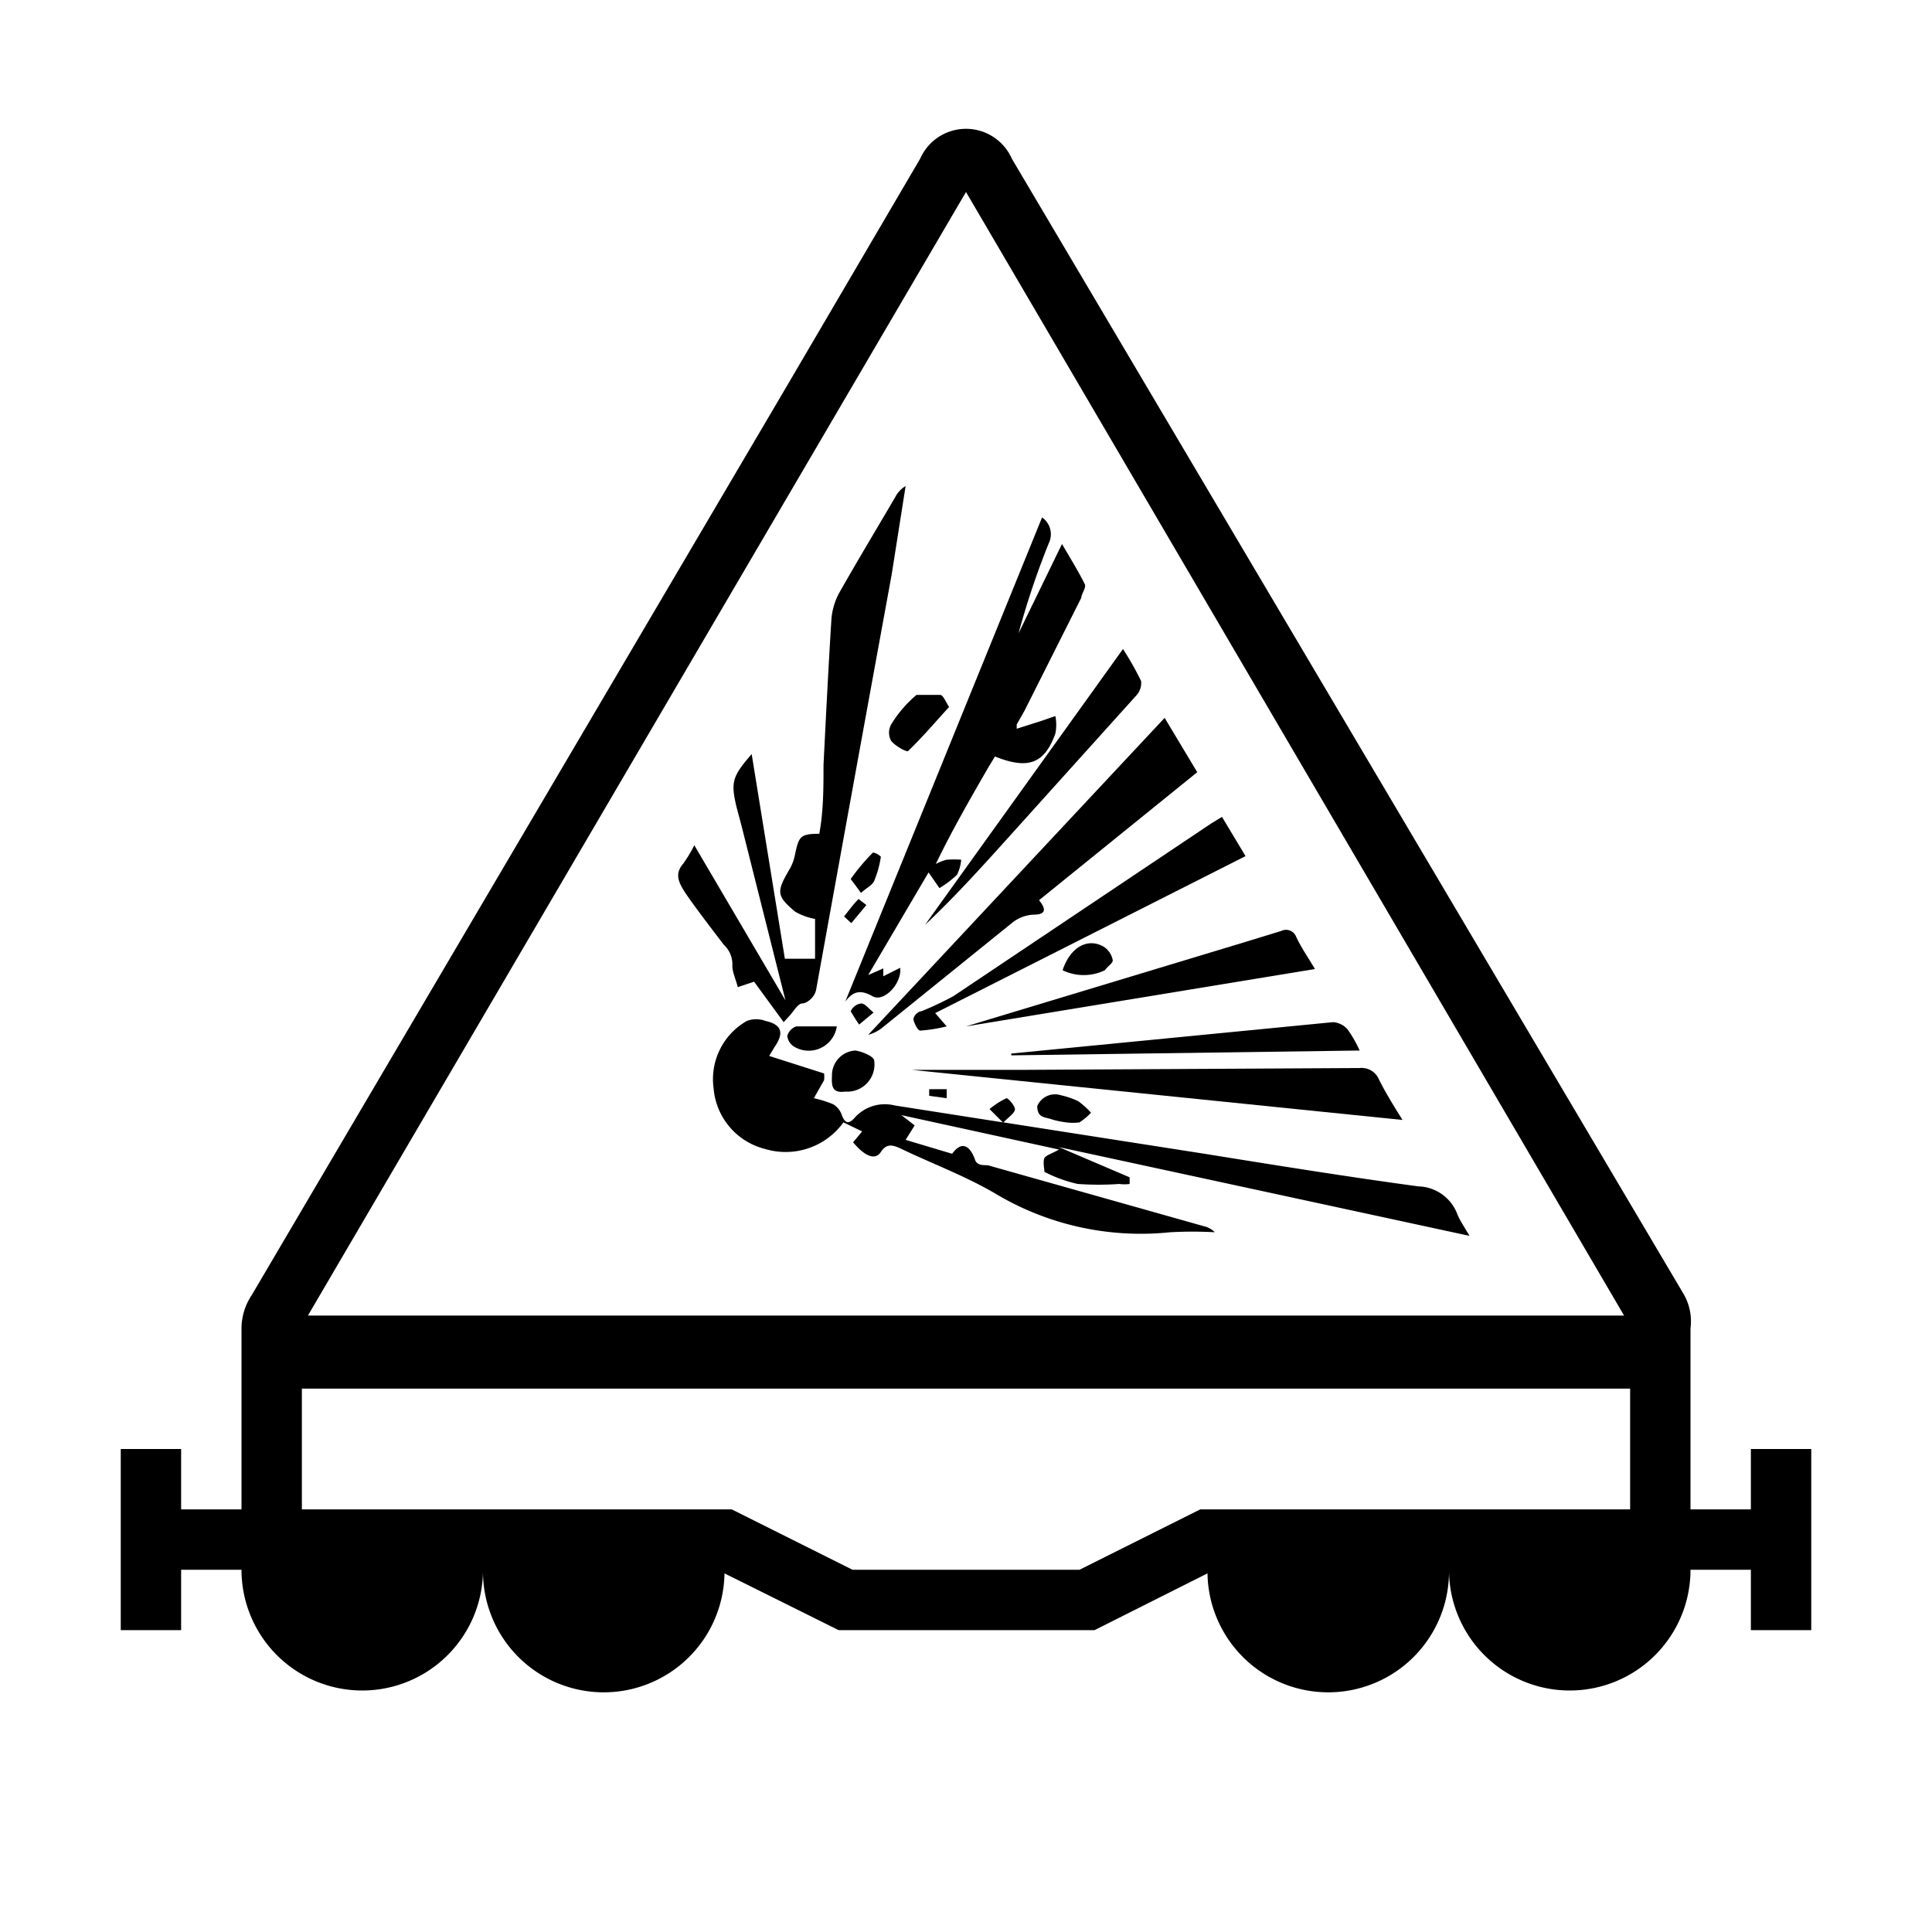 <svg id="symbols" xmlns="http://www.w3.org/2000/svg" viewBox="0 0 32 32"><title>WAGON_43</title><path d="M29,24v1H28V22h0a.9.9,0,0,0-.11-.56l-3-5.07L16.76,2.63a.83.83,0,0,0-1.52,0L13,6.45l-8.83,15A1,1,0,0,0,4,22H4v3H3V24H2v3H3V26H4a2,2,0,0,0,4,0,2,2,0,0,0,4,.06l1.89.94h4.24L20,26.06A2,2,0,0,0,24,26a2,2,0,0,0,4,0h1v1h1V24ZM16,3.18,26.9,21.79H5.1ZM27,25H19.88l-2,1H14.12l-2-1H5V23H27Z"/><path d="M16.36,19.3c-.08,0-.18,0-.21-.09s-.16-.4-.38-.1h0l-.77-.23.15-.24-.22-.17v0l2.61.57c-.12.07-.21.09-.24.14s0,.21,0,.23a2.27,2.27,0,0,0,.55.2,4.88,4.88,0,0,0,.69,0,.6.6,0,0,0,.17,0V19.5L17.54,19v0l6.8,1.47c-.1-.17-.17-.27-.21-.38a.71.71,0,0,0-.64-.44c-1.18-.16-2.36-.35-3.54-.54l-3.33-.52c.09-.09.18-.15.19-.21s-.12-.2-.14-.19a1.3,1.3,0,0,0-.28.18l.22.22-1.79-.28a.67.67,0,0,0-.67.21c-.1.11-.16.08-.21-.06a.33.33,0,0,0-.14-.17,1.81,1.81,0,0,0-.32-.1l.17-.3a.55.55,0,0,0,0-.11l-.91-.29.09-.15c.16-.23.12-.37-.15-.43a.44.44,0,0,0-.31,0,1.11,1.11,0,0,0-.55,1.12,1.13,1.13,0,0,0,.85,1,1.18,1.18,0,0,0,1.3-.44l.31.15-.15.18c.2.24.37.3.46.16s.19-.12.32-.06c.52.25,1.06.45,1.56.74a4.69,4.69,0,0,0,2.91.65,6.73,6.73,0,0,1,.74,0,.35.35,0,0,0-.18-.1Z"/><path d="M12.13,16c0,.1.06.23.09.35l.27-.09.49.67.11-.12c.06-.07.13-.19.2-.19s.21-.1.23-.24q.62-3.43,1.25-6.87L15,8.05a.46.46,0,0,0-.17.18c-.31.53-.63,1.06-.93,1.59a1.09,1.09,0,0,0-.13.45c-.05.8-.09,1.6-.13,2.4,0,.38,0,.76-.07,1.14-.33,0-.34.05-.41.38a.77.77,0,0,1-.09.22c-.21.36-.21.43.1.69a1,1,0,0,0,.33.12l0,.66H13l-.55-3.39c-.32.37-.35.46-.25.88l.08.3.73,2.9h0L11.5,14a2.29,2.29,0,0,1-.18.3c-.14.16-.09.29,0,.44s.44.61.67.91A.44.44,0,0,1,12.13,16Z"/><path d="M14.45,16.5c.19.11.49-.21.46-.47l-.28.14,0-.13-.25.11,0,0,1-1.7.18.26a1.68,1.68,0,0,0,.29-.22.65.65,0,0,0,.07-.25,1.44,1.44,0,0,0-.24,0,.79.79,0,0,0-.18.07c.27-.56.57-1.08.87-1.6l.11-.18c.55.22.82.12,1-.38a.73.73,0,0,0,0-.29l-.23.08-.41.13,0-.07.13-.23L17.91,9.9c0-.06.08-.16.06-.22-.11-.22-.24-.43-.38-.67l-.72,1.48A13.51,13.51,0,0,1,17.37,9a.34.34,0,0,0-.11-.43L14,16.59C14.12,16.43,14.24,16.38,14.45,16.5Z"/><path d="M14.64,17l2.13-1.72a.61.61,0,0,1,.34-.13c.22,0,.22-.09.1-.24l2.62-2.12-.54-.9-4.91,5.25A.65.65,0,0,0,14.64,17Z"/><path d="M17,17.72H15.1v0l8.13.83c-.15-.24-.28-.45-.39-.67a.31.31,0,0,0-.32-.19Z"/><path d="M15.26,16.75c-.06,0-.14.09-.13.14s.07.18.11.18a2.52,2.52,0,0,0,.44-.07l-.19-.22,5.14-2.6-.39-.65-.18.11L15.79,16.5A5.16,5.16,0,0,1,15.26,16.75Z"/><path d="M16,17v0l5.78-.95c-.12-.2-.23-.36-.31-.53a.18.18,0,0,0-.25-.1l-.62.19Z"/><path d="M16.73,13.84l2.09-2.32a.3.3,0,0,0,.08-.24,4.79,4.79,0,0,0-.3-.53l-3.28,4.57C15.82,14.85,16.27,14.35,16.73,13.84Z"/><path d="M16.75,17.48l5.77-.08a2,2,0,0,0-.2-.35.35.35,0,0,0-.24-.12l-5.33.52Z"/><path d="M14.76,12a.28.28,0,0,0,0,.27c.07.09.26.19.28.17.24-.23.45-.48.68-.73-.07-.11-.1-.2-.15-.2s-.3,0-.39,0A2,2,0,0,0,14.76,12Z"/><path d="M14,18.08a.45.45,0,0,0,.48-.51c0-.07-.19-.15-.31-.17a.41.41,0,0,0-.39.42C13.77,18,13.79,18.11,14,18.08Z"/><path d="M17.18,18.32c0,.2.13.18.24.22a1.39,1.39,0,0,0,.24.05.8.8,0,0,0,.22,0,1,1,0,0,0,.19-.16,1.27,1.27,0,0,0-.21-.19,1.34,1.34,0,0,0-.29-.1A.32.32,0,0,0,17.18,18.32Z"/><path d="M18.43,15.9a.34.34,0,0,0-.15-.22c-.26-.15-.55,0-.68.39a.8.8,0,0,0,.7,0C18.35,16,18.44,15.95,18.43,15.9Z"/><path d="M13.19,17a.23.23,0,0,0-.15.16.24.24,0,0,0,.12.18.47.47,0,0,0,.7-.34C13.63,17,13.41,17,13.19,17Z"/><path d="M14.48,14.59a1.73,1.73,0,0,0,.11-.4.25.25,0,0,0-.13-.07,3.4,3.4,0,0,0-.37.44s.1.13.17.23C14.36,14.7,14.45,14.66,14.48,14.59Z"/><path d="M14.47,16.77c-.07-.05-.13-.14-.2-.15a.22.22,0,0,0-.18.13s.07.12.14.22Z"/><path d="M14.1,15.29l.25-.3-.13-.1c-.09.09-.16.19-.24.29Z"/><path d="M15.68,18.19l0-.15-.29,0,0,.11Z"/></svg>